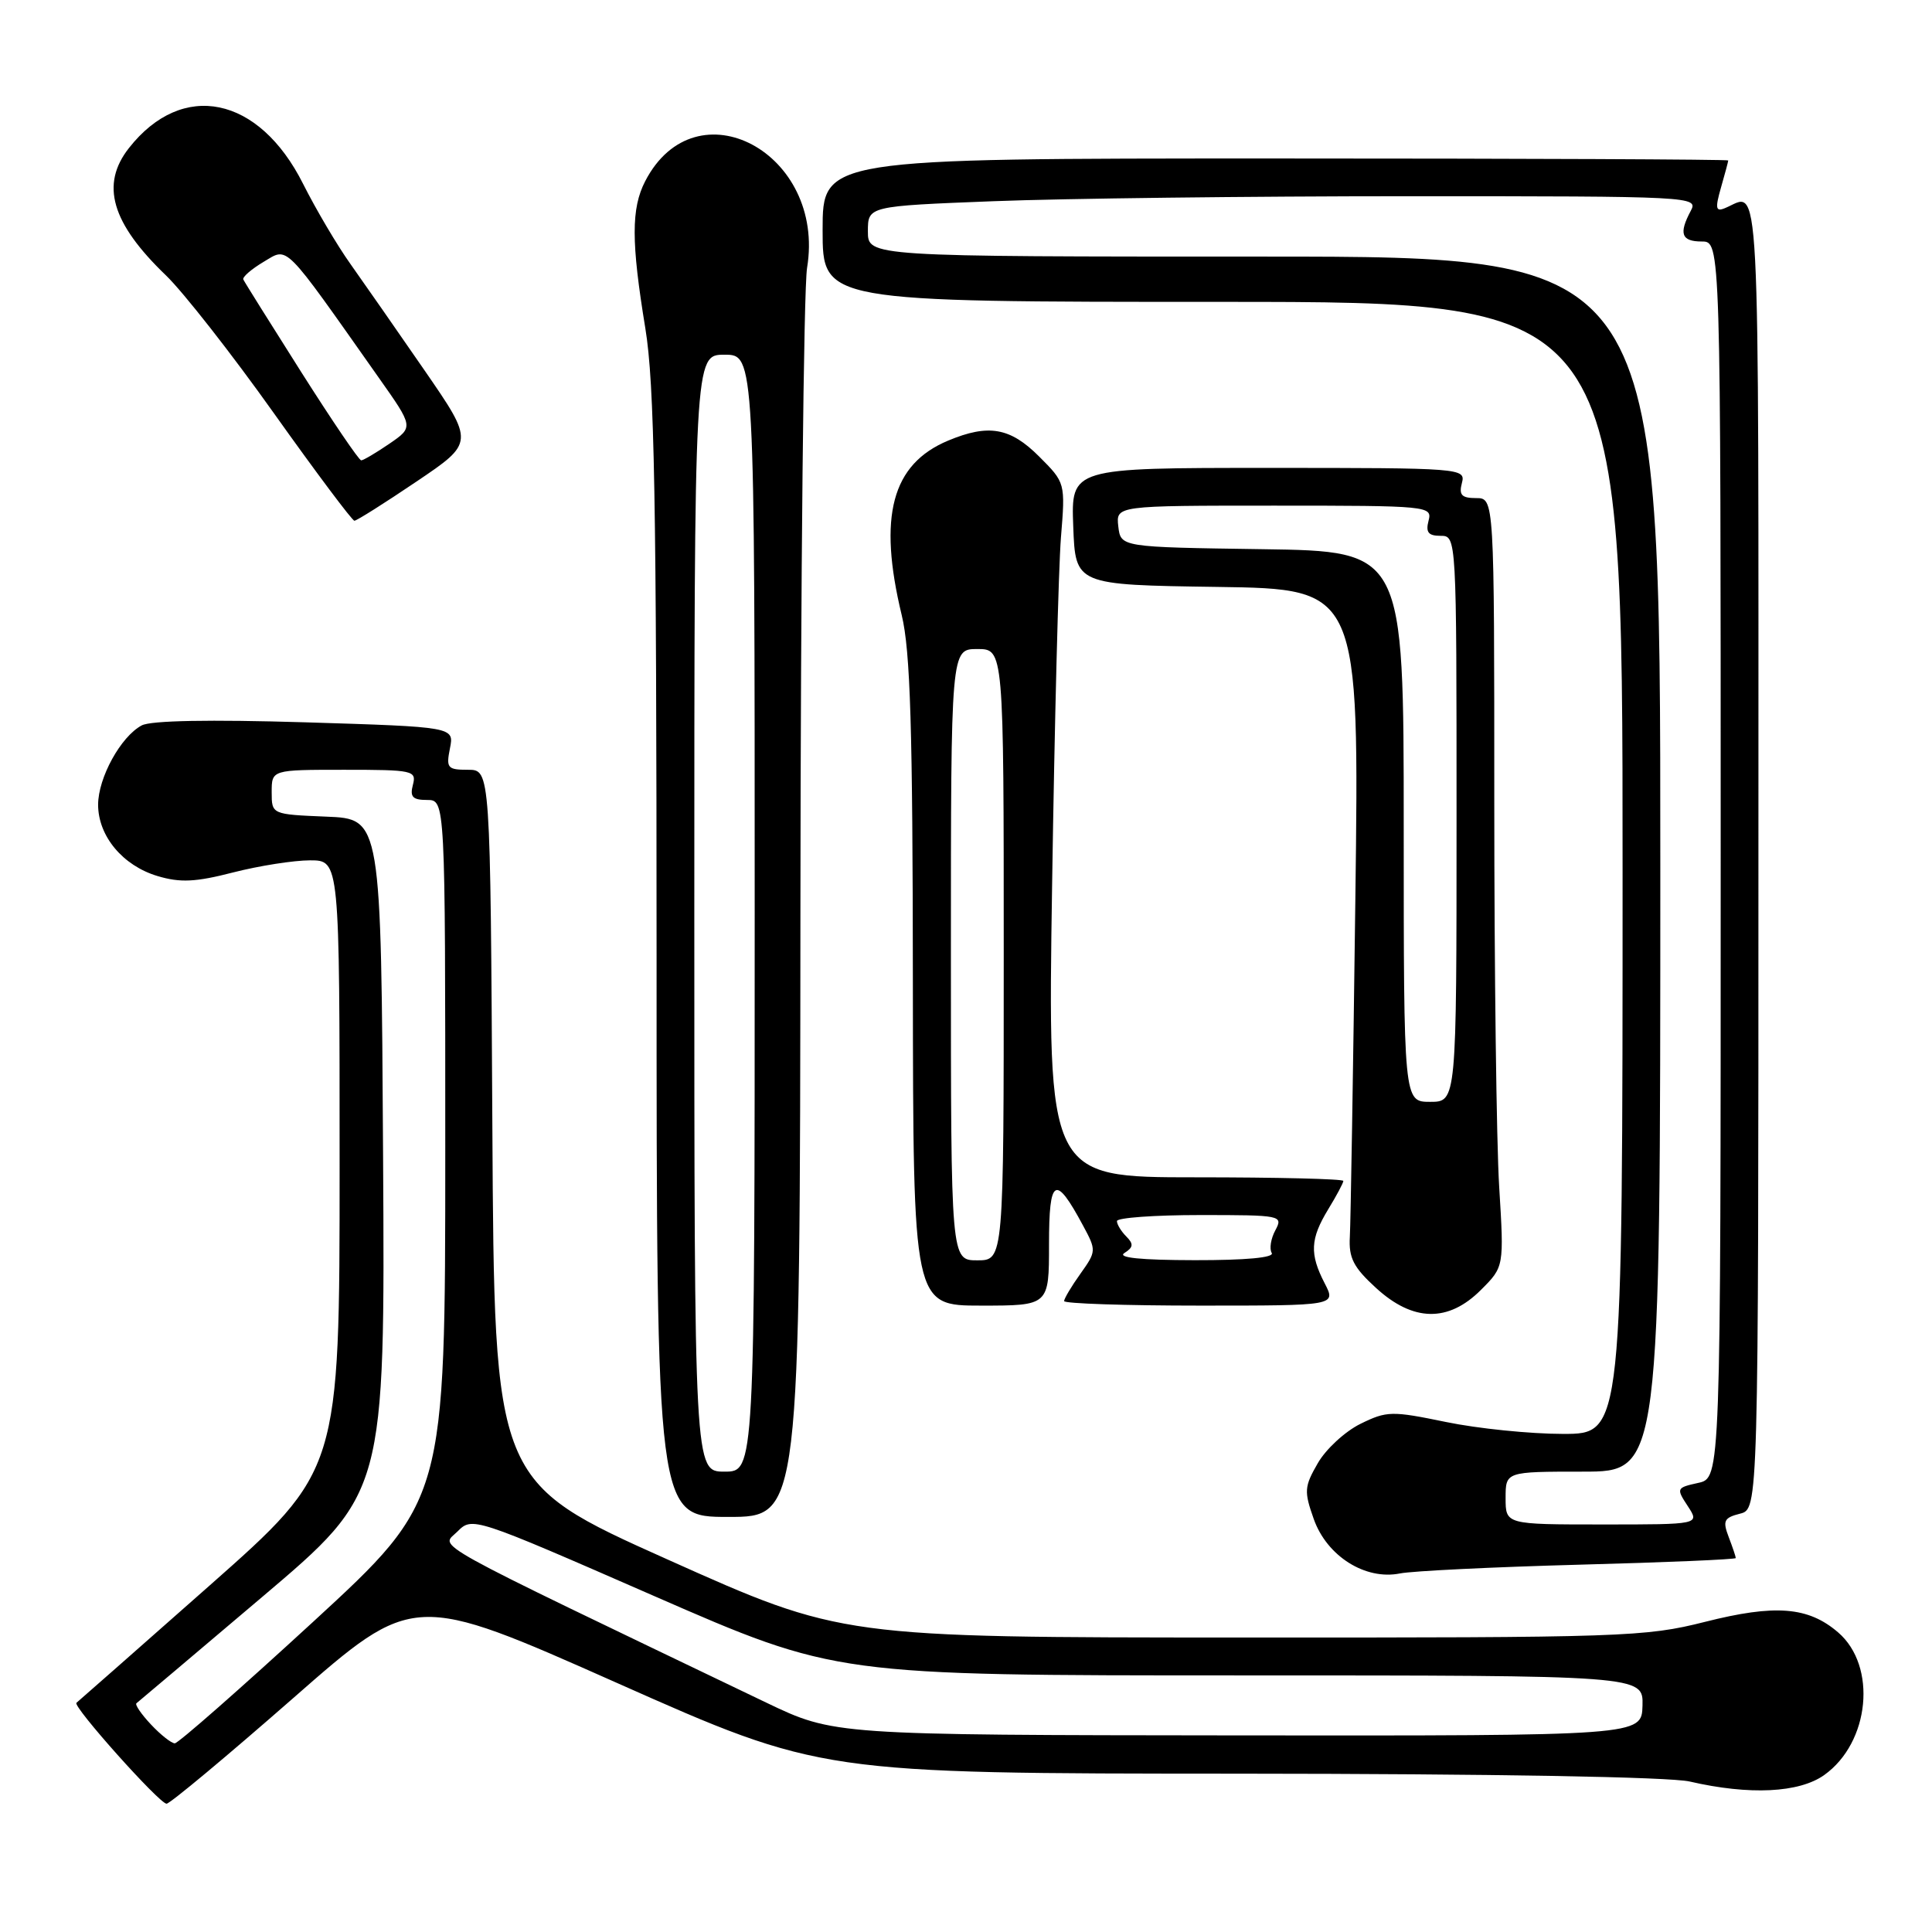 <?xml version="1.0" encoding="UTF-8" standalone="no"?>
<!DOCTYPE svg PUBLIC "-//W3C//DTD SVG 1.1//EN" "http://www.w3.org/Graphics/SVG/1.1/DTD/svg11.dtd" >
<svg xmlns="http://www.w3.org/2000/svg" xmlns:xlink="http://www.w3.org/1999/xlink" version="1.1" viewBox="0 0 256 256">
 <g >
 <path fill="currentColor"
d=" M 38.85 225.01 C 54.80 211.02 54.80 211.02 81.78 223.01 C 108.76 235.00 108.76 235.00 164.13 235.02 C 197.80 235.04 221.22 235.45 223.89 236.06 C 231.82 237.89 238.39 237.57 241.72 235.20 C 247.77 230.89 248.75 220.76 243.56 216.30 C 239.60 212.89 235.22 212.55 225.90 214.91 C 218.01 216.90 215.14 217.00 164.56 216.98 C 111.50 216.97 111.50 216.97 88.50 206.66 C 65.50 196.36 65.50 196.36 65.24 149.18 C 64.98 102.00 64.98 102.00 62.02 102.00 C 59.29 102.00 59.10 101.77 59.62 99.16 C 60.19 96.32 60.19 96.32 40.43 95.71 C 27.84 95.33 19.99 95.47 18.78 96.12 C 16.00 97.60 13.01 103.05 13.00 106.62 C 13.00 110.78 16.26 114.70 20.87 116.08 C 23.88 116.98 25.90 116.89 30.90 115.60 C 34.34 114.72 38.93 114.00 41.08 114.00 C 45.00 114.00 45.00 114.00 45.00 154.43 C 45.00 194.86 45.00 194.86 27.75 210.11 C 18.26 218.49 10.33 225.48 10.13 225.63 C 9.56 226.06 21.12 239.00 22.07 239.00 C 22.52 239.00 30.07 232.70 38.85 225.01 Z  M 209.25 207.33 C 220.66 207.03 230.00 206.63 230.00 206.45 C 230.00 206.27 229.58 205.02 229.06 203.66 C 228.24 201.51 228.44 201.11 230.56 200.57 C 233.00 199.96 233.00 199.96 233.00 112.87 C 233.00 19.52 233.32 25.65 228.54 27.59 C 227.34 28.08 227.25 27.61 228.04 24.85 C 228.57 23.01 229.00 21.40 229.00 21.26 C 229.00 21.12 202.00 21.00 169.00 21.00 C 109.00 21.00 109.00 21.00 109.00 30.50 C 109.00 40.00 109.00 40.00 162.00 40.00 C 215.00 40.00 215.00 40.00 215.00 115.00 C 215.00 190.00 215.00 190.00 207.11 190.00 C 202.77 190.00 195.78 189.29 191.59 188.42 C 184.41 186.94 183.76 186.95 180.26 188.67 C 178.22 189.68 175.68 192.02 174.61 193.89 C 172.82 196.99 172.78 197.61 174.08 201.28 C 175.82 206.20 180.91 209.41 185.50 208.49 C 187.15 208.16 197.84 207.64 209.25 207.33 Z  M 106.06 120.75 C 106.09 76.61 106.49 38.25 106.94 35.50 C 109.46 20.26 92.21 11.02 85.49 24.01 C 83.63 27.62 83.63 32.05 85.51 43.50 C 86.72 50.87 86.99 65.96 87.00 126.75 C 87.00 201.00 87.00 201.00 96.50 201.00 C 106.00 201.00 106.00 201.00 106.06 120.75 Z  M 196.22 170.93 C 199.30 167.86 199.30 167.86 198.65 157.27 C 198.29 151.45 198.00 128.53 198.00 106.34 C 198.00 66.00 198.00 66.00 195.59 66.00 C 193.68 66.00 193.29 65.59 193.71 64.00 C 194.22 62.04 193.74 62.00 168.07 62.00 C 141.92 62.00 141.92 62.00 142.21 69.75 C 142.50 77.50 142.50 77.50 161.31 77.77 C 180.12 78.04 180.12 78.04 179.59 119.27 C 179.30 141.95 178.97 162.03 178.86 163.90 C 178.70 166.67 179.34 167.93 182.32 170.65 C 187.23 175.16 191.90 175.25 196.22 170.93 Z  M 139.00 164.88 C 139.00 156.01 139.83 155.55 143.49 162.36 C 145.29 165.69 145.28 165.80 143.16 168.78 C 141.97 170.44 141.00 172.08 141.00 172.40 C 141.00 172.73 149.11 173.00 159.03 173.00 C 177.05 173.00 177.05 173.00 175.53 170.05 C 173.51 166.15 173.61 164.16 176.00 160.23 C 177.10 158.43 178.00 156.74 178.00 156.48 C 178.00 156.21 169.18 156.00 158.41 156.00 C 138.82 156.00 138.82 156.00 139.41 117.25 C 139.73 95.94 140.26 75.23 140.58 71.23 C 141.17 63.97 141.17 63.97 137.68 60.48 C 133.85 56.65 130.98 56.15 125.64 58.38 C 118.16 61.50 116.32 68.41 119.48 81.50 C 120.63 86.24 120.94 96.45 120.96 130.25 C 121.00 173.00 121.00 173.00 130.00 173.00 C 139.00 173.00 139.00 173.00 139.00 164.88 Z  M 55.17 63.82 C 62.85 58.64 62.85 58.64 56.25 49.07 C 52.62 43.81 48.21 37.48 46.45 35.00 C 44.68 32.52 41.86 27.74 40.16 24.36 C 34.31 12.70 24.17 10.61 17.09 19.61 C 13.28 24.45 14.76 29.55 22.00 36.50 C 24.28 38.70 30.72 46.91 36.29 54.75 C 41.87 62.59 46.67 69.00 46.96 69.00 C 47.26 69.00 50.95 66.67 55.17 63.82 Z  M 20.00 228.50 C 18.71 227.13 17.85 225.86 18.08 225.69 C 18.31 225.51 25.82 219.17 34.76 211.59 C 51.02 197.81 51.02 197.81 50.76 153.15 C 50.50 108.50 50.50 108.50 43.25 108.21 C 36.00 107.91 36.00 107.91 36.00 104.96 C 36.00 102.00 36.00 102.00 45.62 102.00 C 54.74 102.00 55.21 102.10 54.71 104.00 C 54.29 105.59 54.68 106.00 56.59 106.00 C 59.00 106.00 59.00 106.00 59.00 152.40 C 59.00 198.79 59.00 198.79 41.49 214.90 C 31.86 223.75 23.61 231.00 23.16 231.00 C 22.72 231.00 21.29 229.88 20.00 228.50 Z  M 101.50 225.59 C 55.47 203.51 58.42 205.14 60.60 202.95 C 62.59 200.96 62.63 200.97 86.67 211.48 C 110.75 222.00 110.75 222.00 164.24 222.00 C 217.74 222.00 217.74 222.00 217.64 226.00 C 217.53 230.00 217.53 230.00 164.02 229.95 C 110.50 229.90 110.50 229.90 101.50 225.59 Z  M 199.50 198.50 C 199.50 195.00 199.50 195.00 209.75 195.00 C 220.00 195.00 220.00 195.00 220.00 114.50 C 220.00 34.00 220.00 34.00 167.50 34.00 C 115.00 34.00 115.00 34.00 115.00 30.66 C 115.00 27.31 115.00 27.31 131.66 26.66 C 140.82 26.30 165.59 26.00 186.69 26.00 C 224.33 26.00 225.05 26.04 224.04 27.93 C 222.42 30.96 222.79 32.00 225.50 32.00 C 228.00 32.00 228.00 32.00 228.00 113.92 C 228.00 195.84 228.00 195.84 225.03 196.49 C 222.13 197.13 222.09 197.21 223.64 199.57 C 225.23 202.00 225.23 202.00 212.37 202.00 C 199.50 202.00 199.50 202.00 199.50 198.50 Z  M 92.00 121.00 C 92.00 47.00 92.00 47.00 96.00 47.00 C 100.00 47.00 100.00 47.00 100.00 121.00 C 100.00 195.00 100.00 195.00 96.00 195.00 C 92.00 195.00 92.00 195.00 92.00 121.00 Z  M 186.00 109.52 C 186.00 73.04 186.00 73.04 167.25 72.77 C 148.50 72.50 148.50 72.50 148.18 69.75 C 147.87 67.00 147.87 67.00 168.84 67.00 C 189.32 67.00 189.80 67.05 189.29 69.00 C 188.89 70.53 189.26 71.00 190.88 71.00 C 193.00 71.00 193.00 71.00 193.00 108.50 C 193.00 146.00 193.00 146.00 189.50 146.00 C 186.00 146.00 186.00 146.00 186.00 109.52 Z  M 126.00 126.50 C 126.00 86.00 126.00 86.00 129.50 86.00 C 133.00 86.00 133.00 86.00 133.00 126.50 C 133.00 167.00 133.00 167.00 129.50 167.00 C 126.00 167.00 126.00 167.00 126.00 126.50 Z  M 148.99 166.03 C 150.18 165.28 150.23 164.83 149.24 163.84 C 148.56 163.16 148.00 162.24 148.00 161.80 C 148.00 161.36 152.97 161.00 159.04 161.00 C 169.80 161.00 170.04 161.05 168.99 163.02 C 168.39 164.13 168.18 165.48 168.51 166.02 C 168.89 166.64 165.11 166.99 158.31 166.98 C 151.14 166.97 148.00 166.65 148.99 166.03 Z  M 39.92 49.31 C 35.84 42.87 32.38 37.35 32.24 37.03 C 32.10 36.71 33.31 35.66 34.94 34.69 C 38.24 32.74 37.39 31.89 50.19 50.05 C 54.81 56.59 54.81 56.59 51.59 58.80 C 49.82 60.01 48.14 61.00 47.86 61.00 C 47.57 61.00 44.00 55.74 39.92 49.31 Z "/>
</g>
</svg>